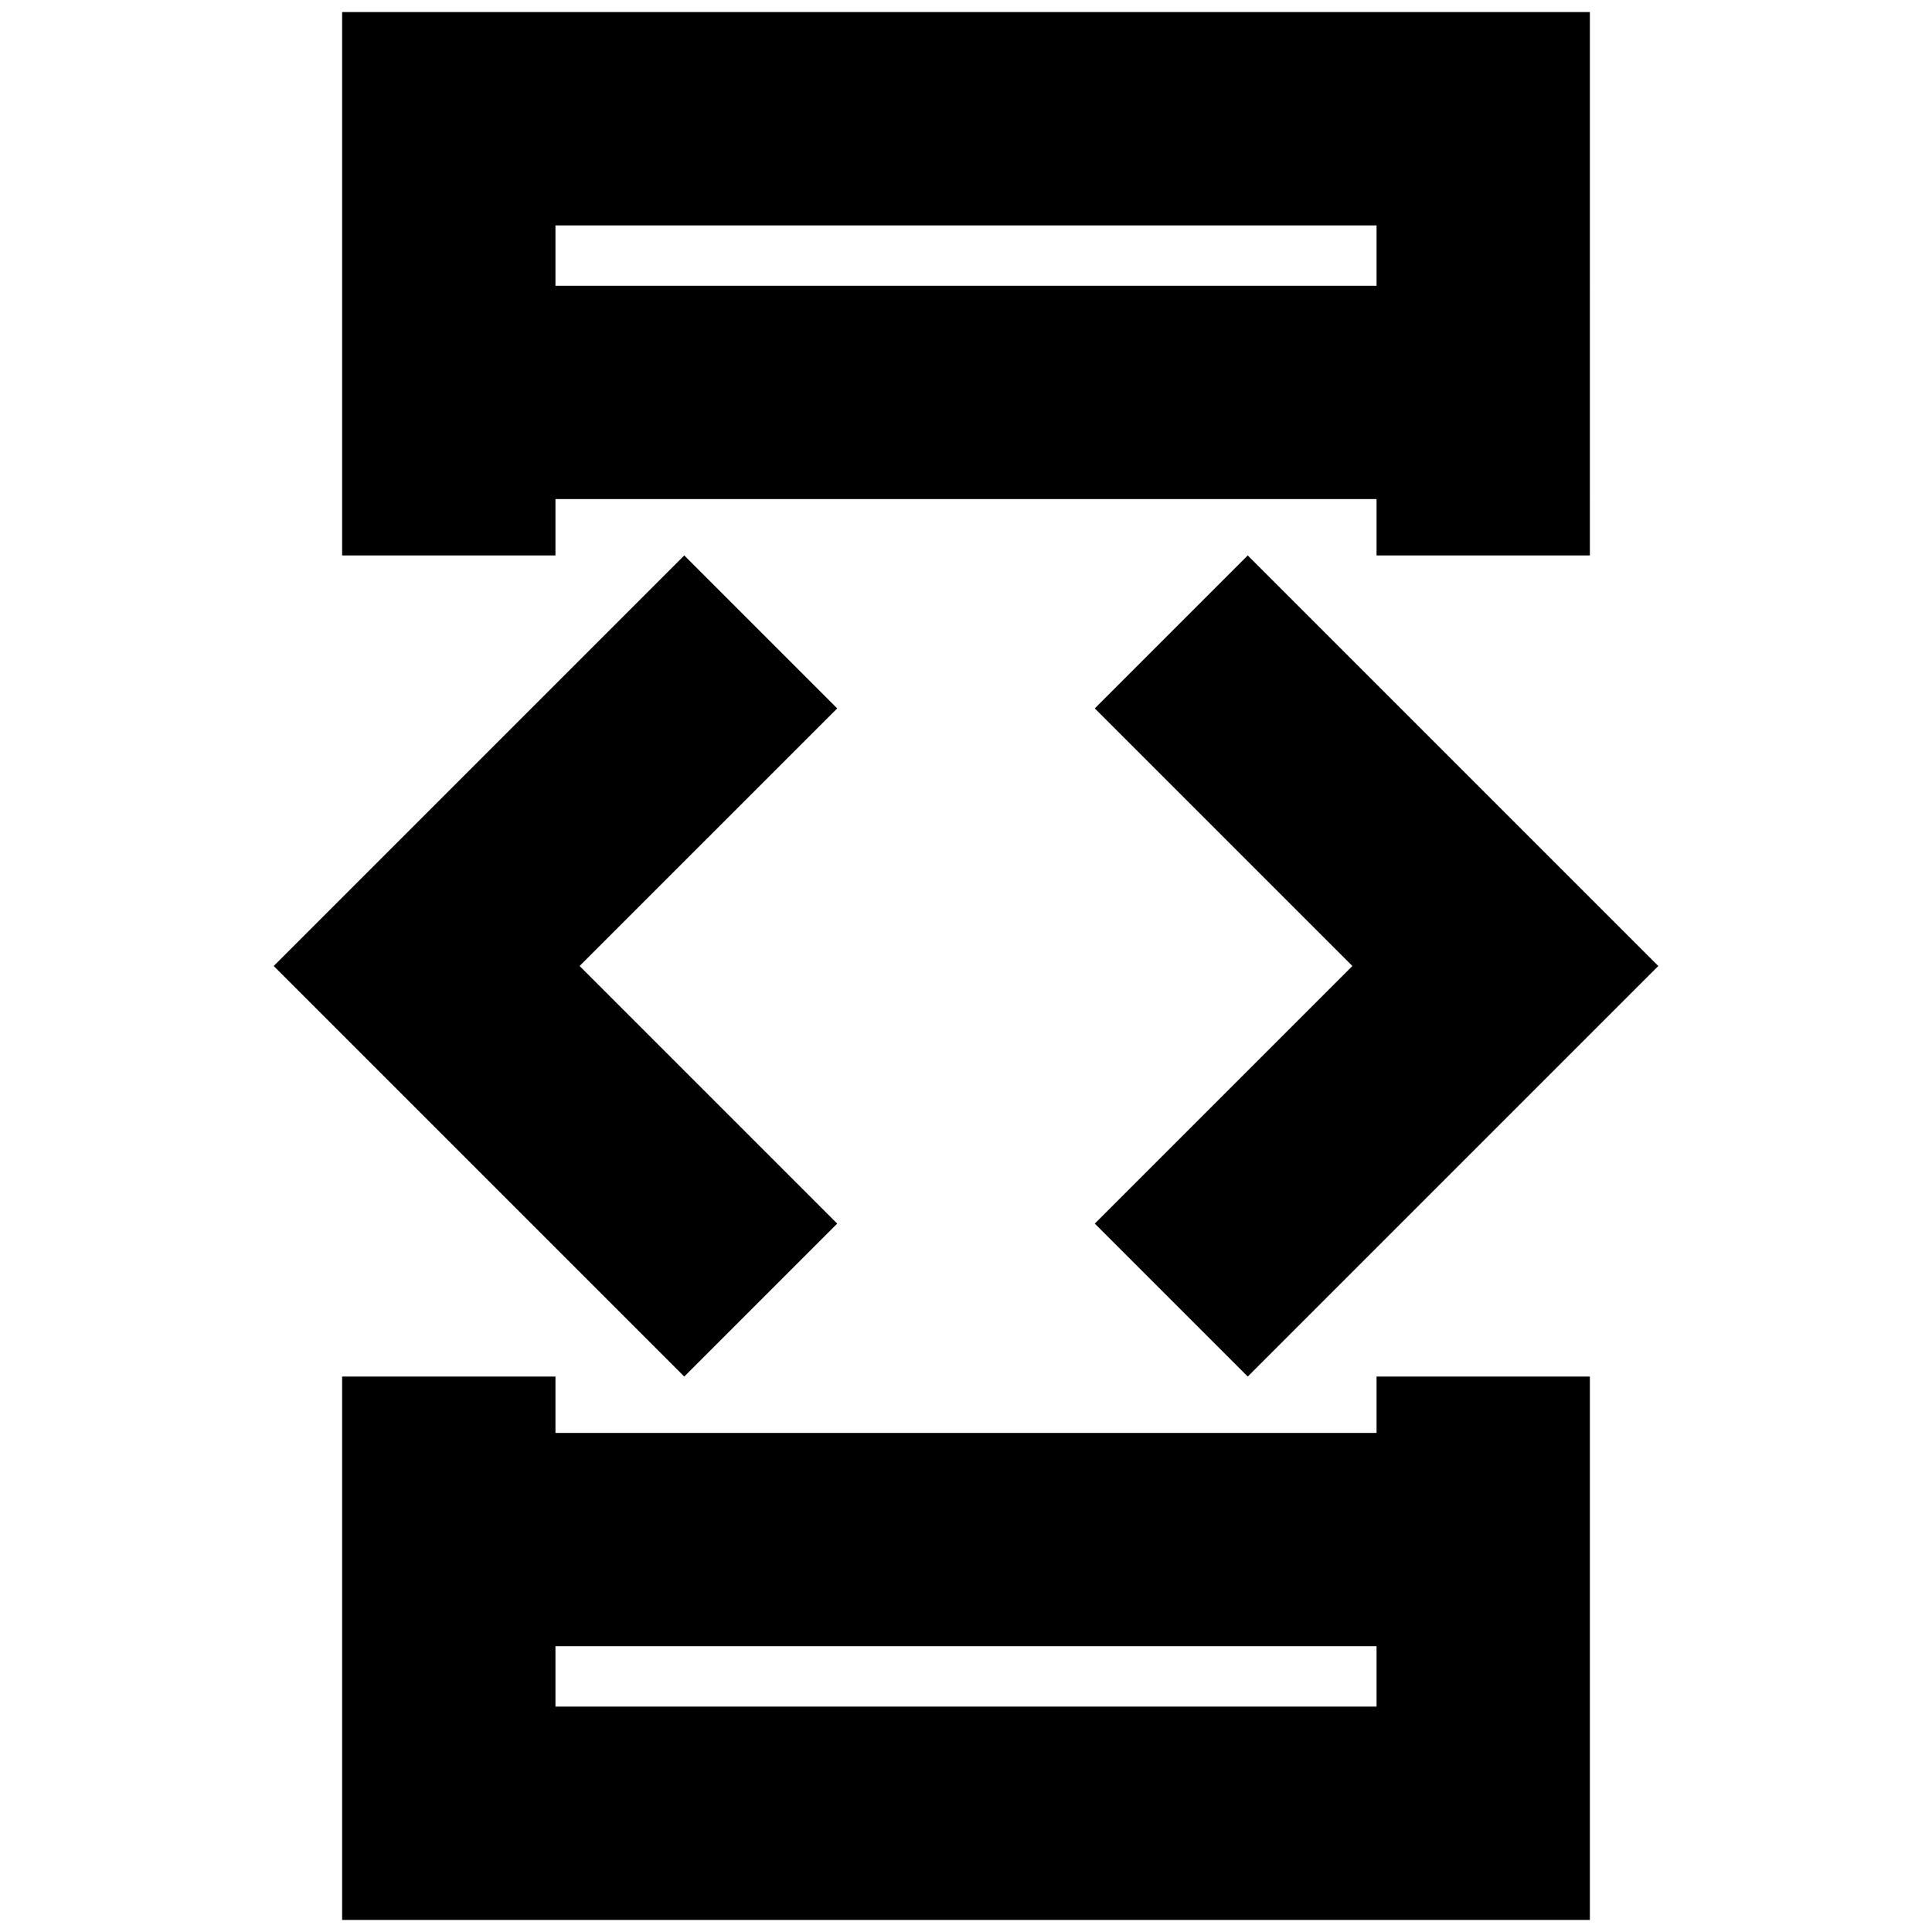 <svg xmlns="http://www.w3.org/2000/svg" height="24" width="24"><path d="M6.9 21.2h10.2v-.75H6.9Zm0-17.65h10.2V2.8H6.9ZM4.25 6.9V.15h15.5V6.9H17.1v-.7H6.9v.7Zm0 16.95V17.1H6.9v.7h10.2v-.7h2.65v6.75ZM15.5 17.1l-1.9-1.9 3.2-3.2-3.2-3.2 1.9-1.9 5.1 5.1Zm-7 0L3.4 12l5.1-5.1 1.9 1.9L7.2 12l3.2 3.2ZM6.9 3.55V2.8v.75Zm0 17.65v-.75.75Z"/></svg>
